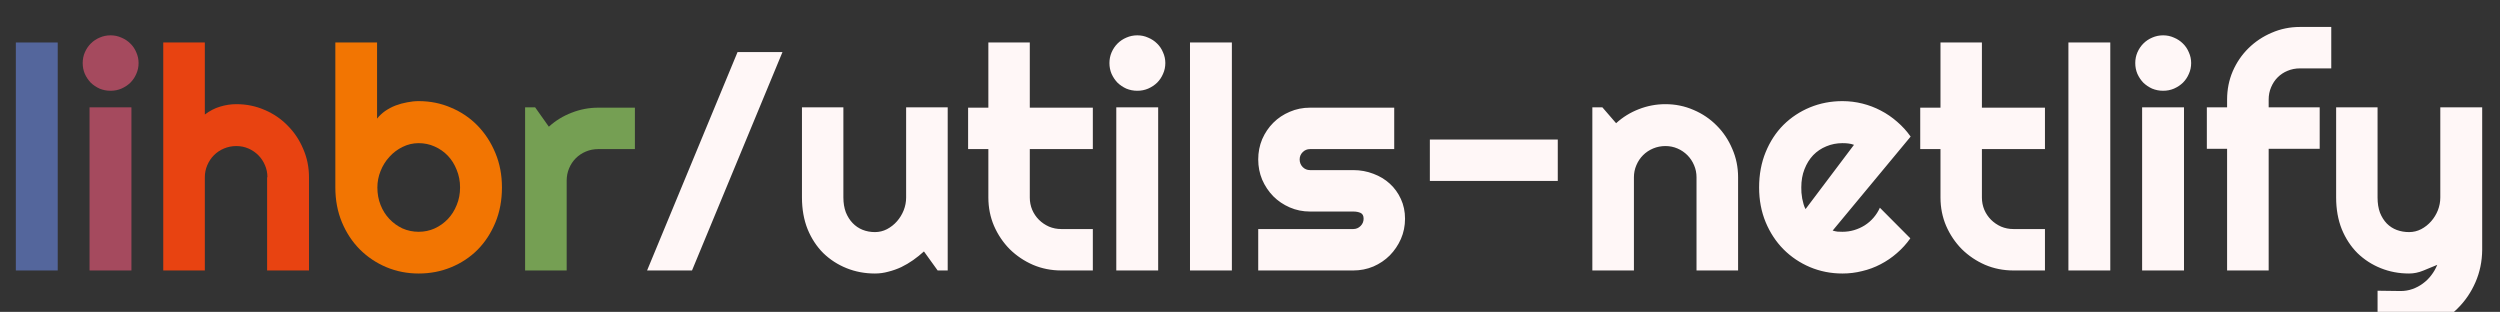 <svg width="1026" height="128" viewBox="0 0 1026 128" fill="none" xmlns="http://www.w3.org/2000/svg">
<rect x="0" y="0" width="1026" height="128" fill="#333333" stroke="none"/>
<g clip-path="url(#clip0)">
<path d="M23.688 111H6.5V17.438H23.688V111Z" fill="#54669C"/>
<path d="M56.875 25.875C56.875 27.458 56.562 28.938 55.938 30.312C55.354 31.688 54.542 32.896 53.5 33.938C52.458 34.938 51.229 35.75 49.812 36.375C48.438 36.958 46.958 37.25 45.375 37.25C43.792 37.25 42.292 36.958 40.875 36.375C39.5 35.75 38.292 34.938 37.25 33.938C36.25 32.896 35.438 31.688 34.812 30.312C34.229 28.938 33.938 27.458 33.938 25.875C33.938 24.333 34.229 22.875 34.812 21.5C35.438 20.083 36.25 18.875 37.25 17.875C38.292 16.833 39.5 16.021 40.875 15.438C42.292 14.812 43.792 14.5 45.375 14.5C46.958 14.5 48.438 14.812 49.812 15.438C51.229 16.021 52.458 16.833 53.5 17.875C54.542 18.875 55.354 20.083 55.938 21.5C56.562 22.875 56.875 24.333 56.875 25.875ZM53.938 111H36.75V44.062H53.938V111Z" fill="#A54A5E"/>
<path d="M84.062 111H67V17.438H84.062V47C86.104 45.458 88.208 44.375 90.375 43.75C92.542 43.083 94.75 42.75 97 42.75C101.125 42.75 105 43.542 108.625 45.125C112.25 46.667 115.396 48.812 118.062 51.562C120.771 54.271 122.896 57.458 124.438 61.125C126.021 64.75 126.812 68.625 126.812 72.75V111H109.625V72.75H109.75C109.75 71 109.417 69.354 108.75 67.812C108.083 66.229 107.167 64.854 106 63.688C104.833 62.521 103.479 61.604 101.938 60.938C100.396 60.271 98.75 59.938 97 59.938C95.208 59.938 93.521 60.271 91.938 60.938C90.354 61.604 88.979 62.521 87.812 63.688C86.646 64.854 85.729 66.229 85.062 67.812C84.396 69.354 84.062 71 84.062 72.75V111Z" fill="#E84311"/>
<path d="M206 76.938C206 82.188 205.104 86.979 203.312 91.312C201.521 95.646 199.083 99.375 196 102.5C192.917 105.583 189.292 107.979 185.125 109.688C181 111.396 176.562 112.25 171.812 112.25C167.104 112.25 162.667 111.375 158.5 109.625C154.375 107.875 150.75 105.438 147.625 102.312C144.542 99.188 142.104 95.479 140.312 91.188C138.521 86.854 137.625 82.104 137.625 76.938V17.438H154.75V48.688C155.667 47.521 156.771 46.479 158.062 45.562C159.396 44.646 160.812 43.896 162.312 43.312C163.854 42.729 165.438 42.292 167.062 42C168.688 41.667 170.271 41.5 171.812 41.5C176.562 41.5 181 42.396 185.125 44.188C189.292 45.938 192.917 48.396 196 51.562C199.083 54.729 201.521 58.479 203.312 62.812C205.104 67.104 206 71.812 206 76.938ZM188.812 76.938C188.812 74.354 188.354 71.958 187.438 69.75C186.562 67.5 185.354 65.562 183.812 63.938C182.271 62.312 180.458 61.042 178.375 60.125C176.333 59.208 174.146 58.75 171.812 58.75C169.479 58.75 167.271 59.271 165.188 60.312C163.146 61.312 161.354 62.667 159.812 64.375C158.271 66.042 157.062 67.979 156.188 70.188C155.312 72.354 154.875 74.604 154.875 76.938C154.875 79.521 155.312 81.917 156.188 84.125C157.062 86.333 158.271 88.25 159.812 89.875C161.354 91.5 163.146 92.792 165.188 93.75C167.271 94.667 169.479 95.125 171.812 95.125C174.146 95.125 176.333 94.667 178.375 93.75C180.458 92.792 182.271 91.5 183.812 89.875C185.354 88.25 186.562 86.333 187.438 84.125C188.354 81.917 188.812 79.521 188.812 76.938Z" fill="#F27502"/>
<path d="M232.562 111H215.5V44.062H219.625L225.25 52C228 49.5 231.125 47.583 234.625 46.25C238.125 44.875 241.75 44.188 245.5 44.188H260.562V61.188H245.5C243.708 61.188 242.021 61.521 240.438 62.188C238.854 62.854 237.479 63.771 236.312 64.938C235.146 66.104 234.229 67.479 233.562 69.062C232.896 70.646 232.562 72.333 232.562 74.125V111Z" fill="#759F53"/>
<path d="M284 111H265.562L302.688 21.375H321.125L284 111ZM379.188 103.188C377.812 104.438 376.333 105.625 374.75 106.75C373.208 107.833 371.583 108.792 369.875 109.625C368.167 110.417 366.396 111.042 364.562 111.5C362.771 112 360.938 112.25 359.062 112.25C354.938 112.25 351.062 111.521 347.438 110.062C343.812 108.604 340.625 106.542 337.875 103.875C335.167 101.167 333.021 97.896 331.438 94.062C329.896 90.188 329.125 85.854 329.125 81.062V44.062H346.125V81.062C346.125 83.312 346.458 85.333 347.125 87.125C347.833 88.875 348.771 90.354 349.938 91.562C351.104 92.771 352.458 93.688 354 94.312C355.583 94.938 357.271 95.25 359.062 95.25C360.812 95.25 362.458 94.854 364 94.062C365.583 93.229 366.958 92.146 368.125 90.812C369.292 89.479 370.208 87.979 370.875 86.312C371.542 84.604 371.875 82.854 371.875 81.062V44.062H388.938V111H384.812L379.188 103.188ZM435.562 111C431.438 111 427.562 110.229 423.938 108.688C420.312 107.104 417.125 104.958 414.375 102.25C411.667 99.5 409.521 96.312 407.938 92.688C406.396 89.062 405.625 85.188 405.625 81.062V61.188H397.312V44.188H405.625V17.438H422.625V44.188H448.5V61.188H422.625V81.062C422.625 82.854 422.958 84.542 423.625 86.125C424.292 87.667 425.208 89.021 426.375 90.188C427.542 91.354 428.917 92.292 430.5 93C432.083 93.667 433.771 94 435.562 94H448.5V111H435.562ZM478.25 25.875C478.25 27.458 477.938 28.938 477.312 30.312C476.729 31.688 475.917 32.896 474.875 33.938C473.833 34.938 472.604 35.75 471.188 36.375C469.812 36.958 468.333 37.25 466.75 37.25C465.167 37.25 463.667 36.958 462.25 36.375C460.875 35.75 459.667 34.938 458.625 33.938C457.625 32.896 456.812 31.688 456.188 30.312C455.604 28.938 455.312 27.458 455.312 25.875C455.312 24.333 455.604 22.875 456.188 21.5C456.812 20.083 457.625 18.875 458.625 17.875C459.667 16.833 460.875 16.021 462.25 15.438C463.667 14.812 465.167 14.5 466.75 14.5C468.333 14.5 469.812 14.812 471.188 15.438C472.604 16.021 473.833 16.833 474.875 17.875C475.917 18.875 476.729 20.083 477.312 21.5C477.938 22.875 478.25 24.333 478.25 25.875ZM475.312 111H458.125V44.062H475.312V111ZM505.562 111H488.375V17.438H505.562V111ZM555.375 111H516.375V94H555.375C556.542 94 557.542 93.583 558.375 92.75C559.208 91.917 559.625 90.917 559.625 89.75C559.625 88.542 559.208 87.75 558.375 87.375C557.542 87 556.542 86.812 555.375 86.812H537.625C534.667 86.812 531.896 86.25 529.312 85.125C526.729 84 524.479 82.479 522.562 80.562C520.646 78.604 519.125 76.333 518 73.75C516.917 71.167 516.375 68.396 516.375 65.438C516.375 62.479 516.917 59.708 518 57.125C519.125 54.542 520.646 52.292 522.562 50.375C524.479 48.458 526.729 46.958 529.312 45.875C531.896 44.75 534.667 44.188 537.625 44.188H572.188V61.188H537.625C536.458 61.188 535.458 61.604 534.625 62.438C533.792 63.271 533.375 64.271 533.375 65.438C533.375 66.646 533.792 67.688 534.625 68.562C535.458 69.396 536.458 69.812 537.625 69.812H555.375C558.292 69.812 561.042 70.312 563.625 71.312C566.208 72.271 568.458 73.625 570.375 75.375C572.292 77.125 573.812 79.229 574.938 81.688C576.062 84.146 576.625 86.833 576.625 89.75C576.625 92.708 576.062 95.479 574.938 98.062C573.812 100.604 572.292 102.854 570.375 104.812C568.458 106.729 566.208 108.25 563.625 109.375C561.042 110.458 558.292 111 555.375 111ZM639.312 57.25V74.25H586.812V57.25H639.312ZM670.562 111H653.5V44.062H657.625L663.25 50.562C666 48.062 669.104 46.146 672.562 44.812C676.062 43.438 679.708 42.75 683.5 42.75C687.583 42.75 691.438 43.542 695.062 45.125C698.688 46.667 701.854 48.812 704.562 51.562C707.271 54.271 709.396 57.458 710.938 61.125C712.521 64.75 713.312 68.625 713.312 72.75V111H696.25V72.75C696.25 71 695.917 69.354 695.25 67.812C694.583 66.229 693.667 64.854 692.5 63.688C691.333 62.521 689.979 61.604 688.438 60.938C686.896 60.271 685.25 59.938 683.5 59.938C681.708 59.938 680.021 60.271 678.438 60.938C676.854 61.604 675.479 62.521 674.312 63.688C673.146 64.854 672.229 66.229 671.562 67.812C670.896 69.354 670.562 71 670.562 72.75V111ZM752.125 94.625C752.792 94.833 753.458 94.979 754.125 95.062C754.792 95.104 755.458 95.125 756.125 95.125C757.792 95.125 759.396 94.896 760.938 94.438C762.479 93.979 763.917 93.333 765.25 92.5C766.625 91.625 767.833 90.583 768.875 89.375C769.958 88.125 770.833 86.75 771.5 85.25L784 97.812C782.417 100.062 780.583 102.083 778.5 103.875C776.458 105.667 774.229 107.188 771.812 108.438C769.438 109.688 766.917 110.625 764.25 111.25C761.625 111.917 758.917 112.25 756.125 112.25C751.417 112.25 746.979 111.375 742.812 109.625C738.688 107.875 735.062 105.438 731.938 102.312C728.854 99.188 726.417 95.479 724.625 91.188C722.833 86.854 721.938 82.104 721.938 76.938C721.938 71.646 722.833 66.812 724.625 62.438C726.417 58.062 728.854 54.333 731.938 51.25C735.062 48.167 738.688 45.771 742.812 44.062C746.979 42.354 751.417 41.5 756.125 41.5C758.917 41.5 761.646 41.833 764.312 42.5C766.979 43.167 769.5 44.125 771.875 45.375C774.292 46.625 776.542 48.167 778.625 50C780.708 51.792 782.542 53.812 784.125 56.062L752.125 94.625ZM760.875 59.438C760.083 59.146 759.292 58.958 758.5 58.875C757.75 58.792 756.958 58.75 756.125 58.75C753.792 58.75 751.583 59.188 749.5 60.062C747.458 60.896 745.667 62.104 744.125 63.688C742.625 65.271 741.438 67.188 740.562 69.438C739.688 71.646 739.25 74.146 739.25 76.938C739.25 77.562 739.271 78.271 739.312 79.062C739.396 79.854 739.5 80.667 739.625 81.5C739.792 82.292 739.979 83.062 740.188 83.812C740.396 84.562 740.667 85.229 741 85.812L760.875 59.438ZM826.312 111C822.188 111 818.312 110.229 814.688 108.688C811.062 107.104 807.875 104.958 805.125 102.25C802.417 99.5 800.271 96.312 798.688 92.688C797.146 89.062 796.375 85.188 796.375 81.062V61.188H788.062V44.188H796.375V17.438H813.375V44.188H839.25V61.188H813.375V81.062C813.375 82.854 813.708 84.542 814.375 86.125C815.042 87.667 815.958 89.021 817.125 90.188C818.292 91.354 819.667 92.292 821.25 93C822.833 93.667 824.521 94 826.312 94H839.25V111H826.312ZM866.062 111H848.875V17.438H866.062V111ZM899.25 25.875C899.25 27.458 898.938 28.938 898.312 30.312C897.729 31.688 896.917 32.896 895.875 33.938C894.833 34.938 893.604 35.75 892.188 36.375C890.812 36.958 889.333 37.25 887.75 37.25C886.167 37.25 884.667 36.958 883.25 36.375C881.875 35.75 880.667 34.938 879.625 33.938C878.625 32.896 877.812 31.688 877.188 30.312C876.604 28.938 876.312 27.458 876.312 25.875C876.312 24.333 876.604 22.875 877.188 21.5C877.812 20.083 878.625 18.875 879.625 17.875C880.667 16.833 881.875 16.021 883.25 15.438C884.667 14.812 886.167 14.5 887.75 14.5C889.333 14.5 890.812 14.812 892.188 15.438C893.604 16.021 894.833 16.833 895.875 17.875C896.917 18.875 897.729 20.083 898.312 21.5C898.938 22.875 899.25 24.333 899.25 25.875ZM896.312 111H879.125V44.062H896.312V111ZM931.062 111H914V61.062H905.688V44.062H914V40.875C914 36.75 914.771 32.875 916.312 29.25C917.896 25.625 920.042 22.479 922.75 19.812C925.5 17.104 928.688 14.979 932.312 13.438C935.938 11.854 939.812 11.062 943.938 11.062H956.75V28.062H943.938C942.104 28.062 940.396 28.396 938.812 29.062C937.271 29.688 935.917 30.583 934.75 31.75C933.625 32.875 932.729 34.229 932.062 35.812C931.396 37.354 931.062 39.042 931.062 40.875V44.062H952V61.062H931.062V111ZM975.75 136.5V119.312L985.25 119.438C986.917 119.438 988.521 119.167 990.062 118.625C991.604 118.083 993.021 117.333 994.312 116.375C995.646 115.417 996.812 114.271 997.812 112.938C998.812 111.646 999.625 110.229 1000.25 108.688C998.375 109.479 996.458 110.271 994.5 111.062C992.583 111.854 990.646 112.25 988.688 112.25C984.562 112.25 980.688 111.521 977.062 110.062C973.438 108.604 970.25 106.542 967.5 103.875C964.792 101.167 962.646 97.896 961.062 94.062C959.521 90.188 958.75 85.854 958.75 81.062V44.062H975.75V81.062C975.75 83.438 976.083 85.521 976.75 87.312C977.458 89.062 978.396 90.542 979.562 91.75C980.729 92.917 982.083 93.792 983.625 94.375C985.208 94.958 986.896 95.25 988.688 95.25C990.438 95.25 992.083 94.854 993.625 94.062C995.208 93.229 996.583 92.146 997.75 90.812C998.917 89.479 999.833 87.979 1000.5 86.312C1001.17 84.604 1001.5 82.854 1001.5 81.062V44.062H1018.69V102.562C1018.65 107.271 1017.73 111.688 1015.94 115.812C1014.15 119.938 1011.69 123.542 1008.56 126.625C1005.48 129.708 1001.88 132.146 997.75 133.938C993.625 135.729 989.208 136.625 984.5 136.625L975.75 136.5Z" fill="#FFF7F7"/>
</g>
<defs>
<clipPath id="clip0">
<rect width="1026" height="128" fill="white"/>
</clipPath>
</defs>
</svg>
